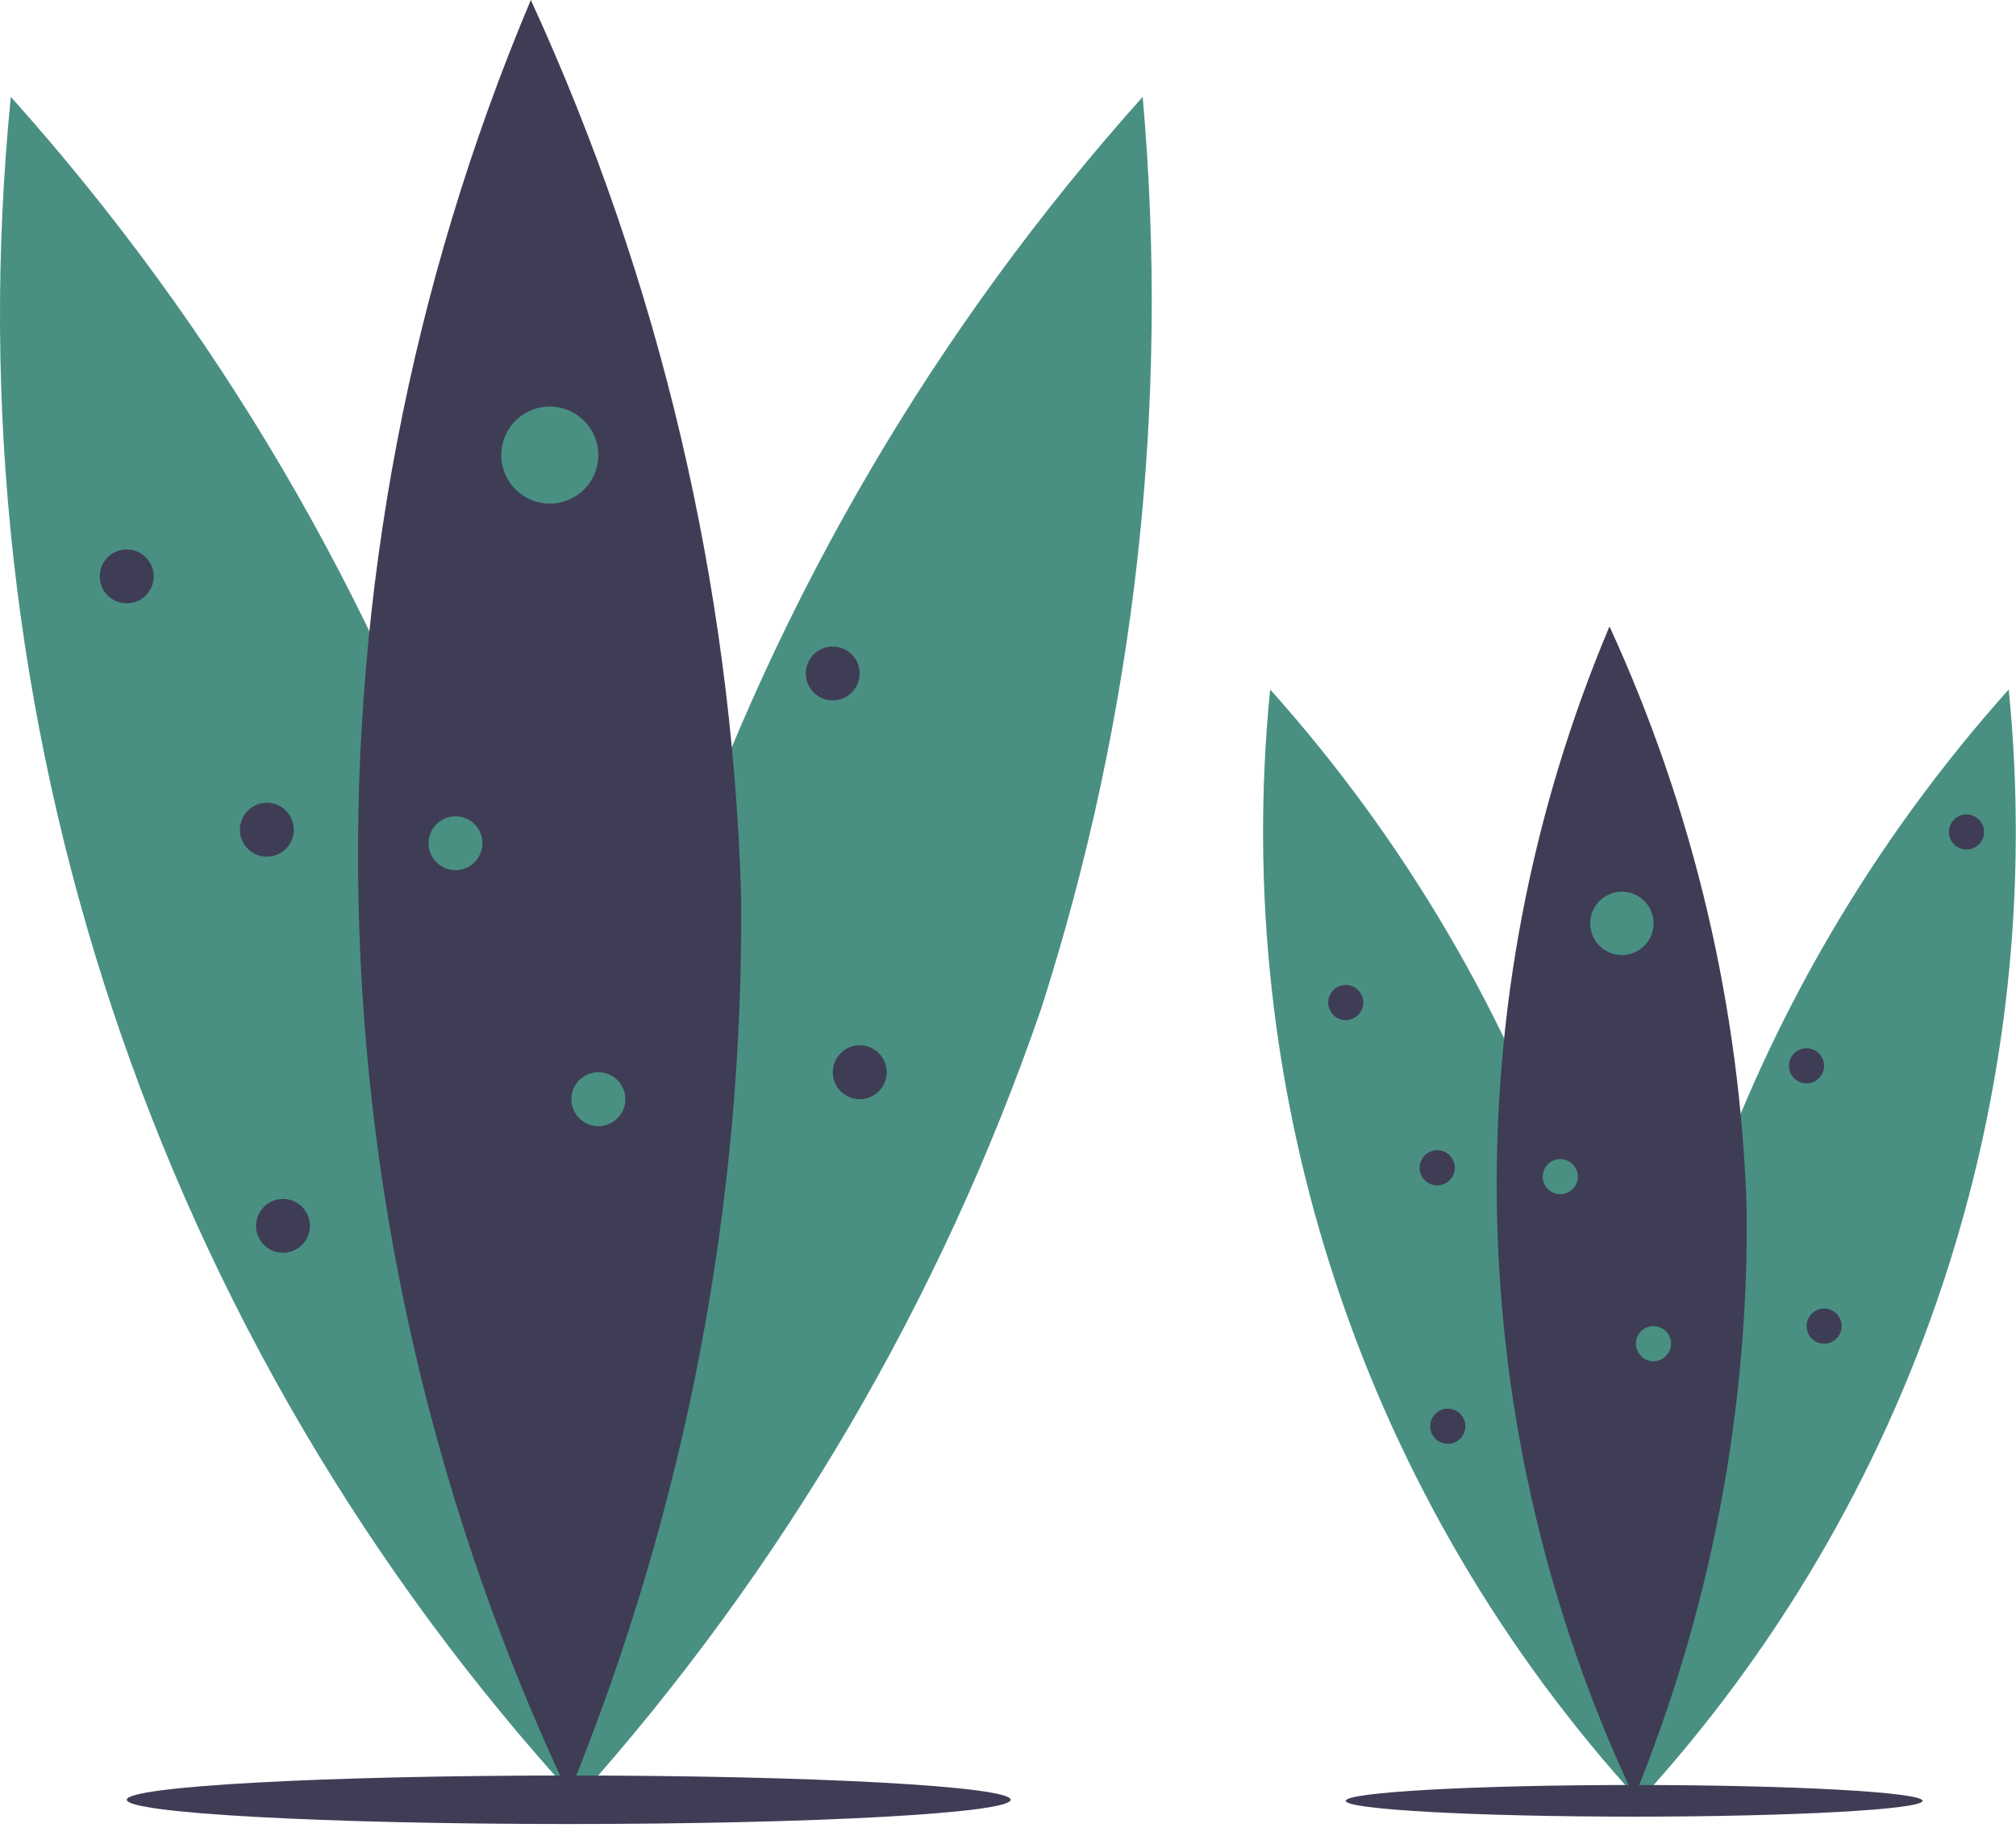 <svg width="56" height="51" viewBox="0 0 56 51" fill="none" xmlns="http://www.w3.org/2000/svg">
<path d="M43.702 33.497C45.411 38.83 46.036 44.45 45.54 50.027C41.757 45.891 38.887 41.004 37.12 35.684C35.352 30.365 34.726 24.732 35.282 19.154C39.017 23.326 41.88 28.203 43.702 33.497V33.497Z" fill="#499083"/>
<path d="M47.378 33.497C45.669 38.83 45.044 44.45 45.54 50.027C49.324 45.891 52.193 41.004 53.96 35.684C55.728 30.365 56.354 24.732 55.798 19.154C52.063 23.326 49.2 28.203 47.378 33.497V33.497Z" fill="#499083"/>
<path d="M48.519 33.591C48.578 39.191 47.516 44.745 45.395 49.927C43.001 44.859 41.703 39.342 41.584 33.738C41.466 28.134 42.53 22.567 44.708 17.402C47.045 22.491 48.341 27.995 48.519 33.591V33.591Z" fill="#3F3D56"/>
<path d="M45.393 50.467C49.818 50.467 53.404 50.267 53.404 50.028C53.404 49.789 49.818 49.588 45.393 49.588C40.968 49.588 37.382 49.788 37.382 50.028C37.382 50.268 40.971 50.467 45.393 50.467Z" fill="#3F3D56"/>
<path d="M45.051 26.532C45.225 26.532 45.395 26.48 45.54 26.384C45.685 26.287 45.798 26.15 45.865 25.989C45.932 25.828 45.949 25.651 45.915 25.48C45.881 25.309 45.797 25.152 45.674 25.029C45.551 24.906 45.394 24.822 45.224 24.788C45.053 24.754 44.876 24.772 44.715 24.839C44.554 24.905 44.417 25.018 44.32 25.163C44.223 25.308 44.172 25.478 44.172 25.652C44.172 25.886 44.265 26.109 44.43 26.274C44.595 26.439 44.818 26.531 45.051 26.532Z" fill="#499083"/>
<path d="M43.342 33.175C43.438 33.175 43.533 33.146 43.613 33.093C43.693 33.039 43.755 32.962 43.792 32.873C43.829 32.784 43.839 32.686 43.819 32.591C43.801 32.497 43.754 32.41 43.686 32.342C43.617 32.274 43.531 32.227 43.436 32.209C43.341 32.19 43.243 32.2 43.154 32.236C43.065 32.273 42.989 32.336 42.935 32.416C42.882 32.496 42.853 32.591 42.853 32.687C42.853 32.751 42.866 32.815 42.89 32.874C42.915 32.934 42.951 32.987 42.996 33.033C43.042 33.078 43.096 33.114 43.155 33.138C43.214 33.163 43.278 33.175 43.342 33.175Z" fill="#499083"/>
<path d="M37.382 28.339C37.479 28.339 37.573 28.311 37.653 28.257C37.733 28.203 37.796 28.127 37.833 28.038C37.87 27.949 37.88 27.851 37.861 27.756C37.842 27.661 37.795 27.575 37.727 27.506C37.659 27.438 37.572 27.392 37.477 27.373C37.383 27.354 37.285 27.363 37.195 27.4C37.106 27.437 37.03 27.5 36.976 27.58C36.923 27.66 36.894 27.755 36.894 27.851C36.894 27.981 36.946 28.105 37.037 28.196C37.129 28.288 37.253 28.339 37.382 28.339Z" fill="#3F3D56"/>
<path d="M54.625 23.601C54.722 23.601 54.816 23.572 54.896 23.519C54.977 23.465 55.039 23.389 55.076 23.3C55.113 23.211 55.123 23.113 55.104 23.018C55.085 22.923 55.038 22.836 54.97 22.768C54.902 22.7 54.815 22.653 54.72 22.634C54.626 22.616 54.528 22.625 54.438 22.662C54.349 22.699 54.273 22.762 54.219 22.842C54.166 22.922 54.137 23.017 54.137 23.113C54.138 23.242 54.189 23.366 54.28 23.458C54.372 23.549 54.496 23.601 54.625 23.601V23.601Z" fill="#3F3D56"/>
<path d="M39.922 32.931C40.019 32.931 40.114 32.903 40.194 32.849C40.275 32.795 40.337 32.719 40.375 32.63C40.412 32.54 40.422 32.442 40.403 32.347C40.384 32.252 40.337 32.165 40.269 32.096C40.2 32.028 40.113 31.981 40.018 31.962C39.923 31.944 39.825 31.953 39.736 31.991C39.646 32.028 39.57 32.09 39.516 32.171C39.462 32.252 39.434 32.346 39.434 32.443C39.434 32.572 39.486 32.696 39.577 32.788C39.669 32.879 39.793 32.931 39.922 32.931V32.931Z" fill="#3F3D56"/>
<path d="M50.18 30.097C50.277 30.097 50.371 30.069 50.451 30.015C50.531 29.961 50.594 29.885 50.631 29.796C50.668 29.707 50.678 29.609 50.659 29.514C50.64 29.42 50.594 29.333 50.526 29.264C50.457 29.196 50.371 29.149 50.276 29.131C50.181 29.112 50.083 29.121 49.994 29.158C49.905 29.195 49.829 29.257 49.775 29.337C49.721 29.417 49.692 29.512 49.692 29.608C49.692 29.738 49.743 29.862 49.835 29.953C49.926 30.045 50.051 30.097 50.18 30.097V30.097Z" fill="#3F3D56"/>
<path d="M40.215 40.111C40.312 40.111 40.407 40.083 40.487 40.029C40.568 39.975 40.63 39.899 40.667 39.81C40.705 39.72 40.715 39.622 40.696 39.527C40.677 39.432 40.63 39.345 40.562 39.276C40.494 39.208 40.407 39.161 40.312 39.142C40.217 39.123 40.119 39.133 40.029 39.17C39.94 39.207 39.863 39.27 39.809 39.35C39.756 39.431 39.727 39.525 39.727 39.622C39.727 39.751 39.778 39.876 39.87 39.967C39.961 40.059 40.086 40.111 40.215 40.111Z" fill="#3F3D56"/>
<path d="M50.671 37.328C50.768 37.327 50.862 37.299 50.942 37.245C51.022 37.191 51.084 37.115 51.121 37.026C51.158 36.936 51.168 36.838 51.149 36.744C51.13 36.649 51.083 36.562 51.015 36.494C50.947 36.426 50.86 36.38 50.765 36.361C50.67 36.342 50.572 36.352 50.483 36.389C50.394 36.426 50.318 36.488 50.264 36.569C50.211 36.649 50.182 36.743 50.182 36.84C50.182 36.904 50.195 36.967 50.219 37.026C50.244 37.086 50.28 37.14 50.325 37.185C50.371 37.23 50.425 37.266 50.484 37.291C50.543 37.315 50.607 37.328 50.671 37.328Z" fill="#3F3D56"/>
<path d="M45.931 37.816C46.028 37.816 46.122 37.787 46.202 37.733C46.282 37.679 46.344 37.603 46.381 37.514C46.418 37.425 46.428 37.327 46.409 37.232C46.39 37.138 46.343 37.051 46.275 36.983C46.207 36.915 46.12 36.868 46.026 36.849C45.931 36.83 45.833 36.84 45.744 36.877C45.655 36.914 45.578 36.976 45.525 37.056C45.471 37.136 45.442 37.23 45.442 37.327C45.442 37.456 45.494 37.581 45.585 37.673C45.677 37.764 45.801 37.816 45.931 37.816V37.816Z" fill="#499083"/>
<path d="M13.205 24.668C15.824 32.84 16.781 41.452 16.021 49.999C10.223 43.662 5.827 36.173 3.118 28.021C0.409 19.87 -0.551 11.239 0.301 2.691C6.025 9.083 10.413 16.555 13.205 24.668V24.668Z" fill="#499083"/>
<path d="M18.838 24.668C16.219 32.84 15.262 41.452 16.022 49.999C21.745 43.607 26.131 36.134 28.922 28.02C31.542 19.85 32.5 11.238 31.741 2.691C26.017 9.083 21.63 16.556 18.838 24.668V24.668Z" fill="#499083"/>
<path d="M20.586 24.809C20.676 33.389 19.048 41.901 15.799 49.843C12.13 42.076 10.14 33.622 9.958 25.034C9.777 16.446 11.408 7.915 14.745 0C18.327 7.797 20.313 16.233 20.586 24.809V24.809Z" fill="#3F3D56"/>
<path d="M15.797 50.672C22.577 50.672 28.073 50.372 28.073 49.998C28.073 49.624 22.573 49.324 15.797 49.324C9.021 49.324 3.521 49.624 3.521 49.998C3.521 50.372 9.017 50.672 15.797 50.672Z" fill="#3F3D56"/>
<path d="M15.271 13.991C15.538 13.991 15.798 13.912 16.02 13.764C16.242 13.616 16.415 13.406 16.517 13.159C16.619 12.913 16.646 12.642 16.594 12.381C16.542 12.119 16.414 11.879 16.226 11.69C16.037 11.502 15.797 11.373 15.535 11.321C15.274 11.269 15.003 11.295 14.756 11.397C14.51 11.499 14.3 11.672 14.151 11.894C14.003 12.116 13.924 12.376 13.924 12.643C13.924 13 14.066 13.343 14.319 13.596C14.571 13.848 14.914 13.991 15.271 13.991Z" fill="#499083"/>
<path d="M12.653 24.174C12.801 24.174 12.945 24.13 13.068 24.047C13.191 23.965 13.287 23.848 13.343 23.712C13.4 23.575 13.415 23.425 13.386 23.28C13.357 23.135 13.286 23.001 13.181 22.897C13.076 22.792 12.943 22.721 12.798 22.692C12.653 22.663 12.503 22.678 12.366 22.735C12.23 22.791 12.113 22.887 12.03 23.009C11.948 23.132 11.904 23.277 11.904 23.425C11.904 23.623 11.983 23.814 12.123 23.954C12.264 24.095 12.454 24.174 12.653 24.174Z" fill="#499083"/>
<path d="M3.52 16.762C3.668 16.762 3.813 16.718 3.936 16.635C4.059 16.553 4.155 16.436 4.212 16.299C4.269 16.162 4.284 16.012 4.255 15.866C4.226 15.721 4.154 15.587 4.049 15.483C3.944 15.378 3.811 15.307 3.666 15.278C3.52 15.249 3.37 15.264 3.233 15.321C3.096 15.378 2.979 15.474 2.897 15.597C2.815 15.721 2.771 15.866 2.771 16.014C2.771 16.112 2.79 16.209 2.828 16.3C2.866 16.391 2.921 16.474 2.99 16.543C3.06 16.612 3.143 16.668 3.233 16.705C3.324 16.742 3.422 16.762 3.52 16.762V16.762Z" fill="#3F3D56"/>
<path d="M7.413 23.799C7.561 23.799 7.706 23.755 7.829 23.673C7.952 23.59 8.048 23.473 8.105 23.336C8.162 23.2 8.177 23.049 8.148 22.904C8.119 22.758 8.047 22.625 7.943 22.52C7.838 22.415 7.704 22.344 7.559 22.315C7.414 22.286 7.263 22.301 7.126 22.358C6.99 22.415 6.873 22.511 6.79 22.634C6.708 22.757 6.664 22.902 6.664 23.05C6.664 23.248 6.743 23.439 6.883 23.579C7.024 23.72 7.214 23.799 7.413 23.799Z" fill="#3F3D56"/>
<path d="M23.132 19.457C23.28 19.457 23.424 19.413 23.547 19.33C23.67 19.248 23.766 19.131 23.822 18.994C23.879 18.858 23.893 18.707 23.865 18.562C23.836 18.417 23.764 18.284 23.66 18.18C23.555 18.075 23.422 18.004 23.277 17.975C23.131 17.947 22.981 17.961 22.845 18.018C22.708 18.075 22.591 18.171 22.509 18.294C22.427 18.416 22.383 18.561 22.383 18.709C22.383 18.807 22.402 18.905 22.44 18.995C22.478 19.086 22.533 19.169 22.602 19.238C22.672 19.308 22.755 19.363 22.846 19.4C22.936 19.438 23.034 19.457 23.132 19.457Z" fill="#3F3D56"/>
<path d="M7.862 34.803C8.01 34.802 8.154 34.758 8.277 34.676C8.4 34.594 8.496 34.477 8.552 34.34C8.609 34.203 8.624 34.053 8.595 33.908C8.566 33.763 8.494 33.63 8.39 33.525C8.285 33.421 8.152 33.35 8.007 33.321C7.862 33.292 7.711 33.307 7.575 33.364C7.438 33.42 7.321 33.516 7.239 33.639C7.157 33.762 7.113 33.907 7.113 34.055C7.113 34.153 7.132 34.25 7.17 34.341C7.208 34.432 7.263 34.514 7.332 34.584C7.402 34.653 7.485 34.709 7.575 34.746C7.666 34.783 7.764 34.803 7.862 34.803V34.803Z" fill="#3F3D56"/>
<path d="M23.881 30.537C24.029 30.537 24.174 30.494 24.297 30.411C24.421 30.329 24.517 30.212 24.574 30.075C24.631 29.939 24.646 29.788 24.617 29.642C24.588 29.497 24.517 29.364 24.412 29.259C24.307 29.154 24.174 29.082 24.029 29.053C23.883 29.024 23.733 29.039 23.596 29.096C23.459 29.153 23.342 29.249 23.259 29.372C23.177 29.495 23.133 29.64 23.133 29.788C23.133 29.986 23.212 30.177 23.352 30.317C23.492 30.458 23.683 30.537 23.881 30.537V30.537Z" fill="#3F3D56"/>
<path d="M16.62 31.285C16.768 31.285 16.913 31.241 17.037 31.159C17.16 31.077 17.256 30.96 17.313 30.823C17.37 30.686 17.385 30.536 17.356 30.39C17.327 30.245 17.256 30.111 17.151 30.006C17.046 29.902 16.912 29.83 16.767 29.801C16.622 29.773 16.471 29.788 16.334 29.844C16.197 29.901 16.08 29.997 15.998 30.121C15.916 30.244 15.872 30.389 15.872 30.537C15.872 30.735 15.951 30.926 16.091 31.066C16.231 31.206 16.422 31.285 16.62 31.285Z" fill="#499083"/>
</svg>
